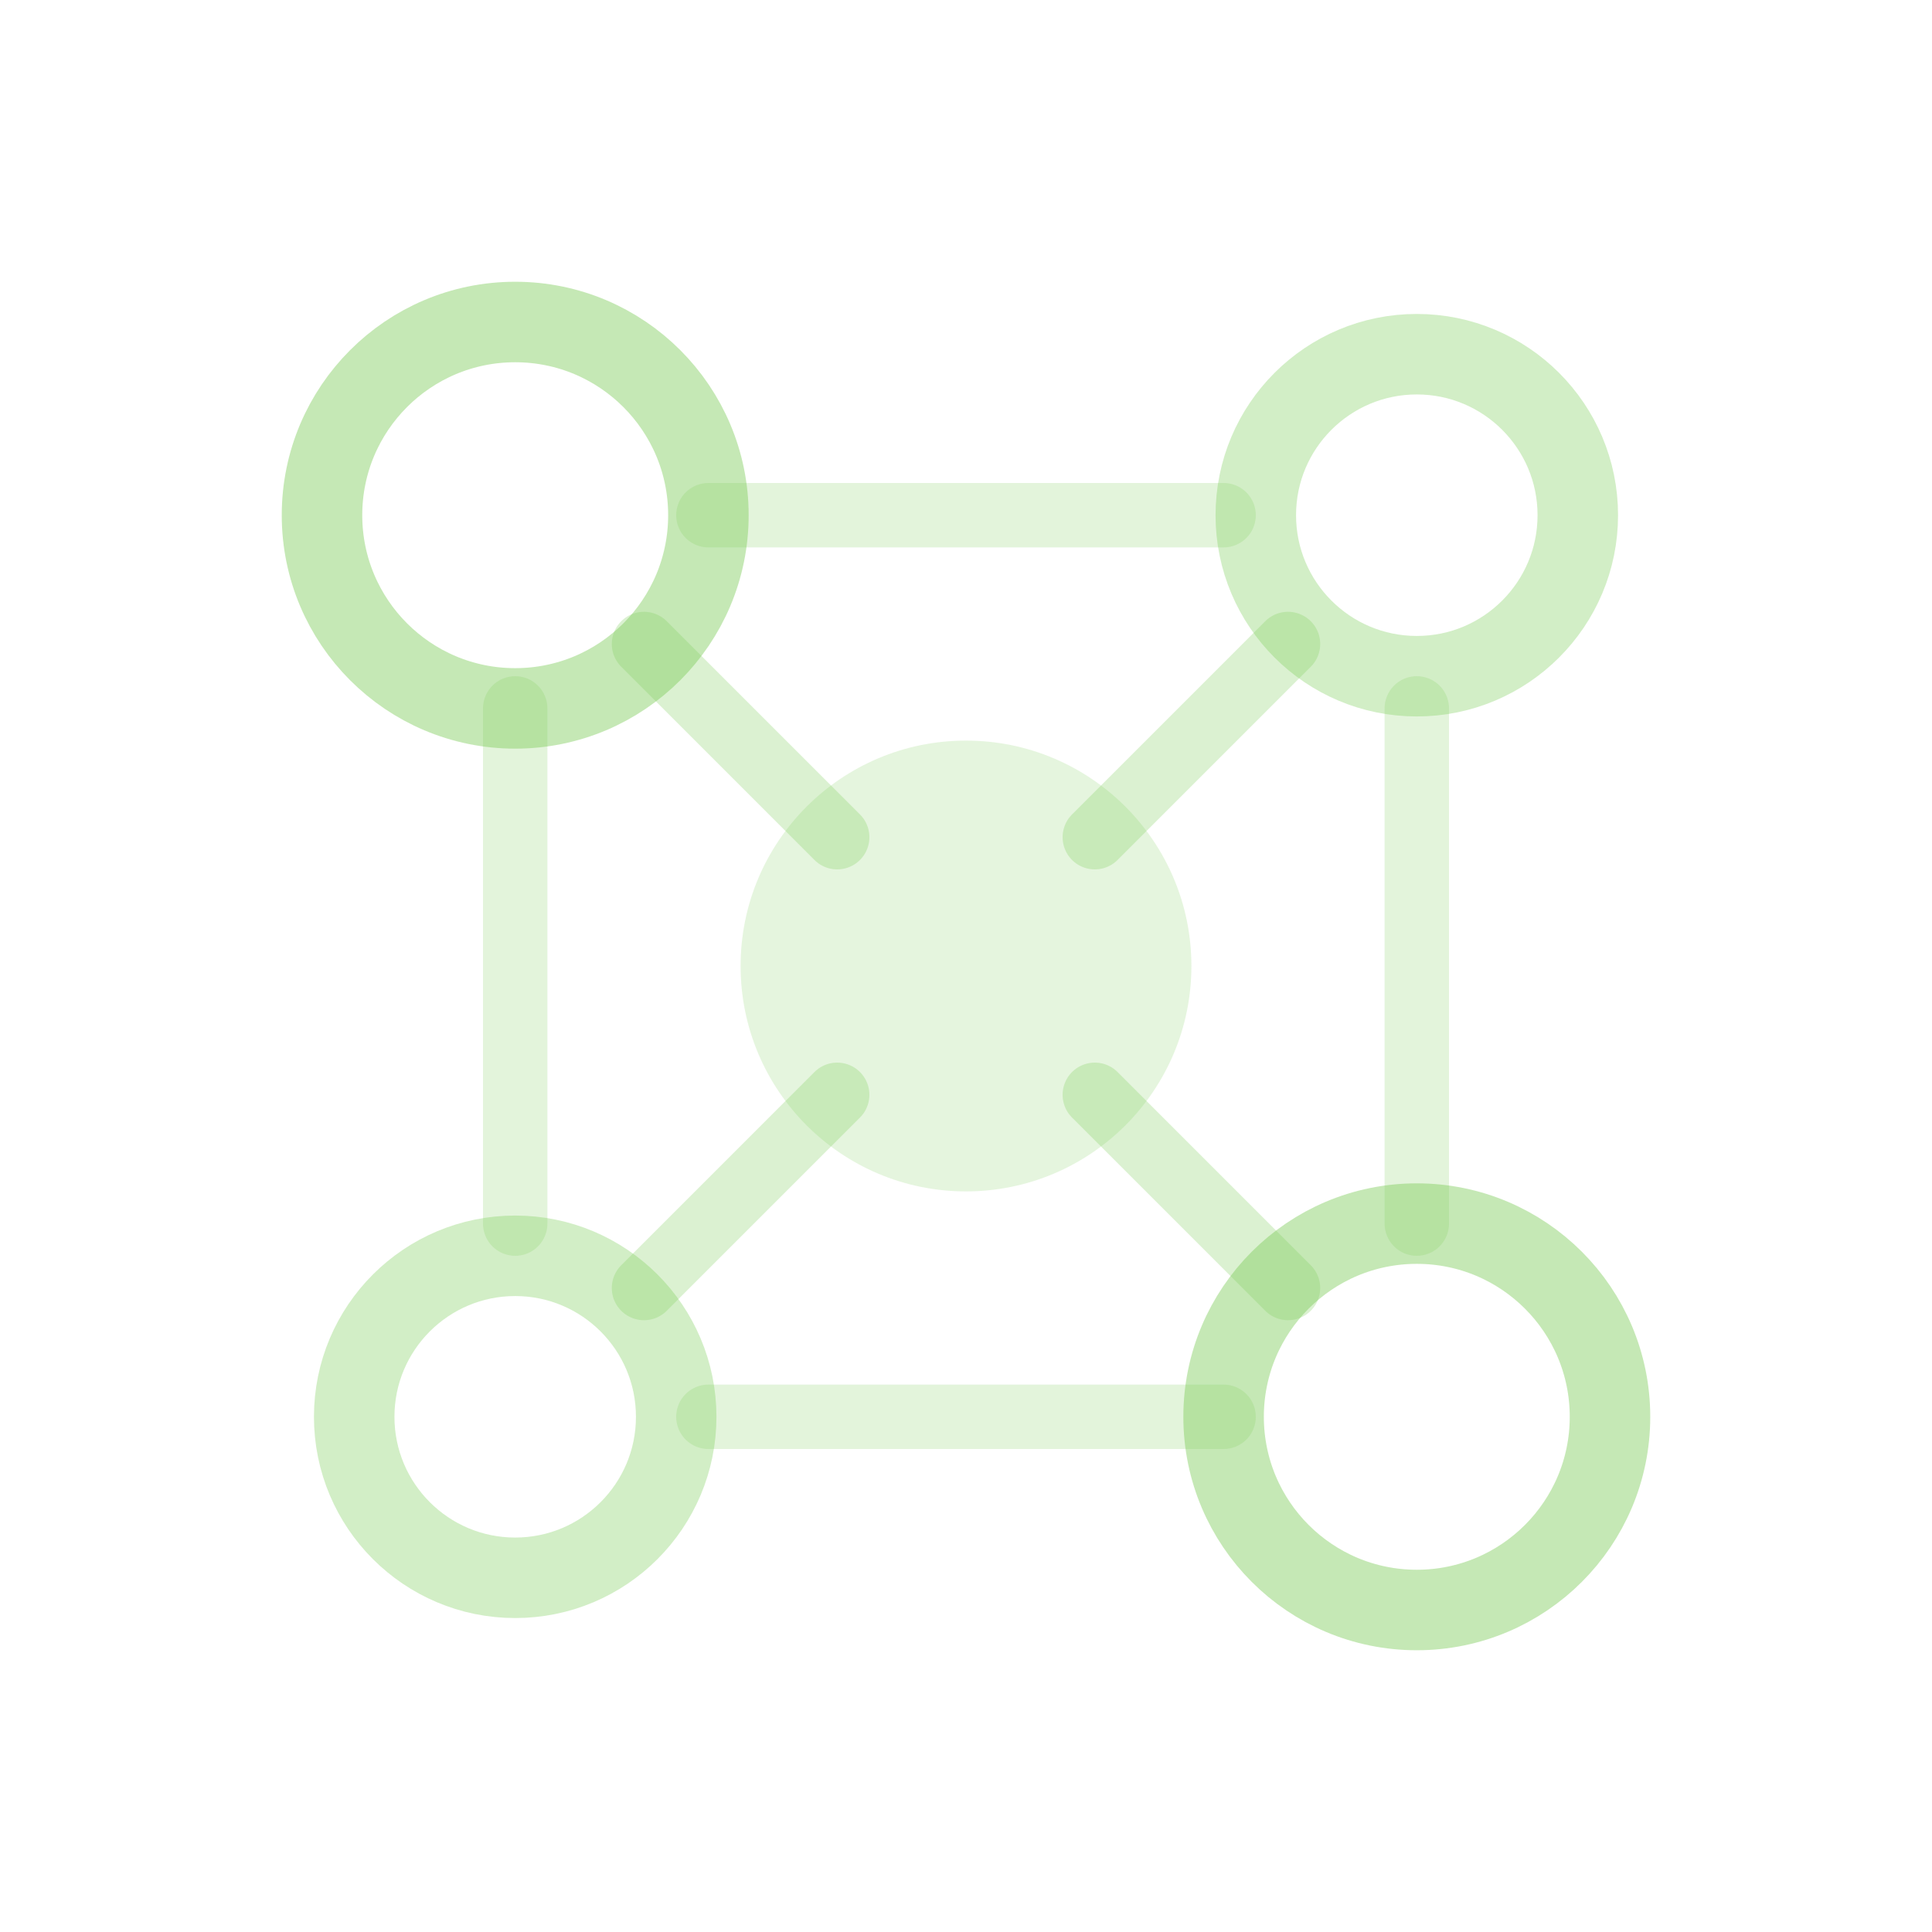 <svg xmlns="http://www.w3.org/2000/svg" viewBox="0 0 120 120">
  <circle cx="32" cy="32" r="12" fill="none" stroke="#80CD5C" stroke-width="5" opacity="0.45"/>
  <circle cx="88" cy="32" r="10" fill="none" stroke="#80CD5C" stroke-width="5" opacity="0.35"/>
  <circle cx="32" cy="88" r="10" fill="none" stroke="#80CD5C" stroke-width="5" opacity="0.35"/>
  <circle cx="88" cy="88" r="12" fill="none" stroke="#80CD5C" stroke-width="5" opacity="0.45"/>
  <circle cx="60" cy="60" r="14" fill="#80CD5C" opacity="0.2"/>
  <path d="M40 40 L52 52 M68 68 L80 80 M40 80 L52 68 M68 52 L80 40" stroke="#80CD5C" stroke-width="4" opacity="0.28" stroke-linecap="round"/>
  <path d="M44 32 H76 M32 44 V76 M88 44 V76 M44 88 H76" stroke="#80CD5C" stroke-width="4" opacity="0.22" stroke-linecap="round"/>
</svg>
